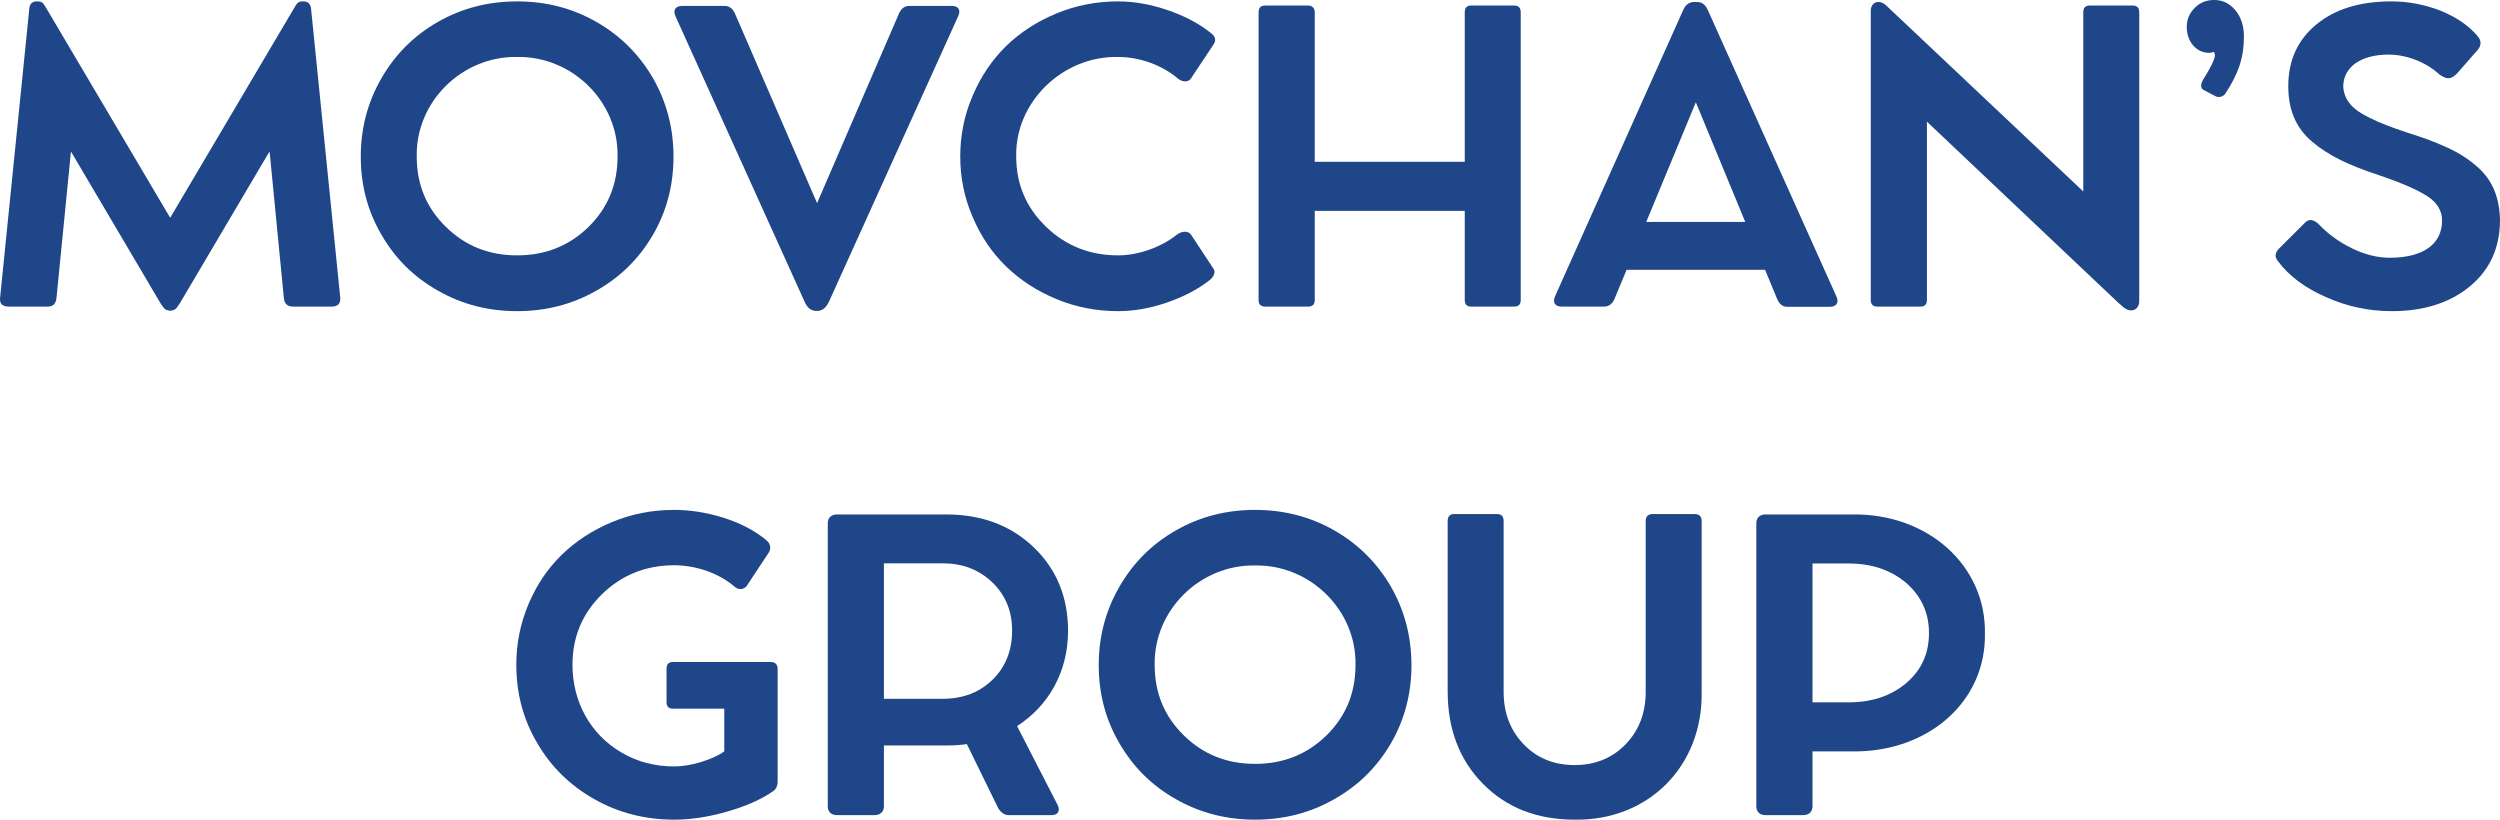 <svg width="122" height="40" viewBox="0 0 122 40" fill="none" xmlns="http://www.w3.org/2000/svg">
<path d="M15.18 0.425L16.603 14.518C16.632 14.817 16.487 14.962 16.177 14.962H14.299C14.027 14.962 13.882 14.827 13.853 14.547L13.156 7.385L8.789 14.779C8.585 15.078 8.576 15.126 8.314 15.165H8.305C8.043 15.126 8.014 15.078 7.82 14.779L3.463 7.394L2.756 14.547C2.717 14.846 2.582 14.962 2.311 14.962H0.432C0.113 14.962 -0.033 14.817 0.006 14.518L1.43 0.425C1.449 0.183 1.575 0.068 1.798 0.068H1.846C2.088 0.068 2.136 0.203 2.262 0.405L8.305 10.628L14.347 0.405C14.463 0.212 14.531 0.058 14.763 0.068H14.802C15.025 0.068 15.151 0.183 15.18 0.425Z" fill="#1E4689"/>
<path d="M18.623 11.468C17.945 10.319 17.606 9.045 17.606 7.645C17.606 6.245 17.945 4.971 18.623 3.803C19.291 2.645 20.211 1.728 21.382 1.062C22.554 0.396 23.832 0.068 25.236 0.068C26.64 0.068 27.919 0.396 29.09 1.062C30.262 1.728 31.182 2.645 31.86 3.803C32.528 4.971 32.867 6.245 32.867 7.645C32.867 9.045 32.528 10.319 31.86 11.468C31.182 12.626 30.262 13.533 29.09 14.19C27.919 14.856 26.64 15.184 25.236 15.184C23.832 15.184 22.554 14.856 21.382 14.19C20.211 13.533 19.291 12.626 18.623 11.468ZM20.337 7.645C20.337 9.006 20.811 10.145 21.76 11.072C22.699 11.999 23.861 12.462 25.236 12.462C26.611 12.462 27.773 11.999 28.722 11.072C29.662 10.145 30.136 9.006 30.136 7.645C30.194 4.962 27.919 2.732 25.236 2.78C22.554 2.732 20.279 4.962 20.337 7.645Z" fill="#1E4689"/>
<path d="M44.366 0.29H46.458C46.768 0.29 46.893 0.492 46.768 0.772L40.454 14.721C40.309 15.02 40.125 15.174 39.883 15.174H39.844C39.583 15.174 39.389 15.02 39.263 14.721L32.959 0.782C32.833 0.483 32.969 0.29 33.288 0.29H35.351C35.593 0.29 35.758 0.415 35.864 0.656L39.873 9.914L43.872 0.656C43.979 0.415 44.143 0.29 44.366 0.29Z" fill="#1E4689"/>
<path d="M57.463 11.429C57.705 11.265 57.996 11.265 58.122 11.448L59.226 13.128C59.332 13.273 59.226 13.524 59.022 13.678C58.441 14.132 57.744 14.489 56.931 14.769C56.108 15.049 55.323 15.184 54.568 15.184C53.513 15.184 52.505 14.991 51.556 14.595C50.598 14.2 49.785 13.669 49.097 13.002C48.41 12.336 47.867 11.535 47.47 10.599C47.063 9.663 46.86 8.678 46.86 7.635C46.86 6.593 47.063 5.599 47.47 4.662C47.867 3.726 48.41 2.925 49.097 2.249C49.785 1.583 50.598 1.052 51.556 0.656C52.505 0.261 53.513 0.068 54.568 0.068C55.323 0.068 56.117 0.203 56.95 0.483C57.773 0.763 58.49 1.129 59.08 1.602C59.313 1.776 59.361 1.96 59.226 2.162L58.122 3.823C58.005 4.006 57.754 4.035 57.492 3.842C56.689 3.157 55.585 2.78 54.568 2.78C51.857 2.722 49.533 4.981 49.591 7.635C49.591 8.987 50.075 10.126 51.043 11.062C52.012 11.999 53.183 12.462 54.568 12.462C55.536 12.462 56.66 12.076 57.463 11.429Z" fill="#1E4689"/>
<path d="M71.79 0.27H73.882C74.105 0.27 74.211 0.376 74.211 0.598V14.643C74.211 14.856 74.105 14.962 73.882 14.962H71.79C71.587 14.962 71.48 14.856 71.48 14.643V10.29H64.16V14.643C64.16 14.856 64.053 14.962 63.84 14.962H61.749C61.526 14.962 61.419 14.856 61.419 14.643V0.598C61.419 0.376 61.526 0.27 61.749 0.27H63.84C64.034 0.27 64.16 0.396 64.16 0.598V7.896H71.48V0.598C71.48 0.376 71.587 0.27 71.79 0.27Z" fill="#1E4689"/>
<path d="M83.338 0.483L89.622 14.479C89.748 14.759 89.622 14.972 89.303 14.972H87.221C86.998 14.972 86.834 14.846 86.727 14.595L86.136 13.167H79.378L78.787 14.586C78.68 14.837 78.506 14.962 78.283 14.962H76.211C75.892 14.962 75.756 14.769 75.882 14.47L82.147 0.473C82.263 0.222 82.438 0.097 82.68 0.097H82.805C83.047 0.097 83.222 0.222 83.338 0.483ZM82.757 4.991L80.336 10.831H85.168L82.757 4.991Z" fill="#1E4689"/>
<path d="M101.984 0.27H104.066C104.288 0.27 104.395 0.376 104.395 0.589V14.692C104.395 14.972 104.22 15.146 104.017 15.146H103.998C103.862 15.146 103.794 15.107 103.688 15.039C103.601 14.991 103.504 14.875 103.397 14.798L94.034 5.937V14.643C94.034 14.856 93.927 14.962 93.714 14.962H91.623C91.4 14.962 91.293 14.856 91.293 14.643V0.521C91.293 0.28 91.448 0.097 91.652 0.097H91.69C91.797 0.097 91.923 0.164 92.01 0.232C92.049 0.27 92.194 0.405 92.233 0.444L101.664 9.344V0.589C101.664 0.376 101.771 0.27 101.984 0.27Z" fill="#1E4689"/>
<path d="M106.714 1.322C106.714 0.956 106.84 0.647 107.102 0.386C107.354 0.125 107.673 0 108.051 0C108.467 0 108.806 0.164 109.087 0.502C109.368 0.84 109.503 1.274 109.503 1.786C109.503 2.838 109.222 3.61 108.593 4.575C108.477 4.73 108.264 4.778 108.109 4.691L107.538 4.392C107.383 4.305 107.373 4.131 107.518 3.88C107.896 3.272 108.089 2.877 108.089 2.693C108.089 2.645 108.07 2.597 108.041 2.529C107.973 2.558 107.896 2.577 107.789 2.577C107.179 2.577 106.714 2.027 106.714 1.322Z" fill="#1E4689"/>
<path d="M116.723 15.184C115.609 15.184 114.544 14.962 113.508 14.499C112.472 14.045 111.687 13.456 111.155 12.732C110.99 12.53 111.019 12.317 111.242 12.105L112.501 10.85C112.685 10.676 112.898 10.705 113.15 10.937C113.595 11.41 114.137 11.806 114.767 12.114C115.396 12.423 116.016 12.578 116.616 12.578C118.253 12.578 119.173 11.912 119.173 10.763C119.173 10.28 118.93 9.885 118.456 9.576C117.981 9.267 117.187 8.919 116.074 8.543C114.592 8.051 113.643 7.597 112.84 6.921C112.036 6.245 111.668 5.357 111.668 4.199C111.668 2.954 112.123 1.95 113.033 1.197C113.944 0.444 115.164 0.068 116.694 0.068C117.526 0.068 118.33 0.222 119.095 0.521C119.86 0.83 120.451 1.236 120.877 1.728C121.099 1.969 121.109 2.201 120.906 2.442L119.889 3.601C119.579 3.9 119.395 3.871 119.047 3.639C118.398 3.031 117.43 2.664 116.568 2.664C115.183 2.664 114.35 3.292 114.35 4.228C114.399 4.904 114.805 5.348 115.628 5.744C115.919 5.888 116.2 6.014 116.461 6.11C116.723 6.216 117.062 6.332 117.459 6.467C118.233 6.709 118.717 6.883 119.386 7.182C120.054 7.491 120.48 7.771 120.954 8.195C121.622 8.813 121.971 9.605 122 10.724C122 12.076 121.516 13.157 120.538 13.968C119.56 14.779 118.282 15.184 116.723 15.184Z" fill="#1E4689"/>
<path d="M32.837 32.306H37.63C37.823 32.306 37.949 32.431 37.949 32.634V38.146C37.949 38.348 37.872 38.513 37.717 38.619C37.145 39.014 36.4 39.343 35.499 39.603C34.589 39.864 33.727 39.999 32.904 39.999C31.491 39.999 30.193 39.671 29.012 39.005C27.83 38.339 26.901 37.431 26.223 36.273C25.535 35.115 25.196 33.84 25.196 32.441C25.196 31.389 25.4 30.404 25.797 29.468C26.194 28.531 26.736 27.73 27.424 27.064C28.111 26.398 28.924 25.867 29.883 25.471C30.832 25.076 31.839 24.883 32.895 24.883C33.679 24.883 34.492 25.008 35.315 25.269C36.139 25.529 36.845 25.896 37.417 26.379C37.601 26.533 37.639 26.784 37.514 26.968L36.448 28.58C36.303 28.782 36.051 28.802 35.858 28.638C35.044 27.933 33.902 27.585 32.904 27.585C31.52 27.585 30.338 28.058 29.38 28.995C28.421 29.931 27.937 31.08 27.937 32.441C27.937 34.256 28.818 35.848 30.348 36.736C31.113 37.18 31.965 37.402 32.904 37.402C33.282 37.402 33.718 37.335 34.202 37.19C34.676 37.045 35.064 36.871 35.344 36.669V34.584H32.837C32.633 34.584 32.527 34.478 32.527 34.265V32.634C32.527 32.412 32.633 32.306 32.837 32.306Z" fill="#1E4689"/>
<path d="M49.633 35.433L51.608 39.275C51.753 39.555 51.637 39.777 51.327 39.777H49.197C49.013 39.777 48.81 39.623 48.703 39.42L47.183 36.312C46.873 36.36 46.534 36.379 46.176 36.379H43.135V39.352C43.135 39.613 42.951 39.777 42.69 39.777H40.831C40.569 39.777 40.395 39.613 40.395 39.352V25.52C40.395 25.278 40.569 25.105 40.831 25.105H46.176C47.899 25.105 49.323 25.636 50.446 26.707C51.56 27.778 52.121 29.14 52.121 30.79C52.121 32.759 51.192 34.429 49.633 35.433ZM43.135 34.101H46.001C46.989 34.101 47.803 33.792 48.442 33.165C49.071 32.547 49.391 31.746 49.391 30.771C49.391 29.825 49.071 29.043 48.422 28.416C47.773 27.798 46.97 27.489 46.001 27.489H43.135V34.101Z" fill="#1E4689"/>
<path d="M54.635 36.283C53.957 35.134 53.618 33.86 53.618 32.46C53.618 31.06 53.957 29.786 54.635 28.618C55.303 27.46 56.223 26.543 57.394 25.877C58.566 25.211 59.844 24.883 61.248 24.883C62.652 24.883 63.931 25.211 65.102 25.877C66.274 26.543 67.194 27.46 67.872 28.618C68.54 29.786 68.879 31.06 68.879 32.46C68.879 33.86 68.54 35.134 67.872 36.283C67.194 37.441 66.274 38.348 65.102 39.005C63.931 39.671 62.652 39.999 61.248 39.999C59.844 39.999 58.566 39.671 57.394 39.005C56.223 38.348 55.303 37.441 54.635 36.283ZM56.349 32.46C56.349 33.821 56.823 34.96 57.772 35.887C58.711 36.814 59.873 37.277 61.248 37.277C62.623 37.277 63.785 36.814 64.734 35.887C65.674 34.96 66.148 33.821 66.148 32.46C66.206 29.777 63.931 27.547 61.248 27.595C58.566 27.547 56.29 29.777 56.349 32.46Z" fill="#1E4689"/>
<path d="M73.377 25.423V33.763C73.377 34.796 73.706 35.646 74.355 36.321C75.004 36.997 75.837 37.335 76.844 37.335C77.841 37.335 78.674 36.997 79.332 36.321C79.981 35.646 80.31 34.796 80.31 33.763V25.423C80.31 25.201 80.426 25.085 80.659 25.085H82.683C82.925 25.085 83.041 25.201 83.041 25.423V33.773C83.099 37.393 80.436 40.057 76.844 39.999C75.013 39.999 73.522 39.42 72.37 38.252C71.218 37.084 70.646 35.578 70.646 33.734V25.423C70.646 25.201 70.753 25.085 70.966 25.085H73.058C73.27 25.085 73.377 25.201 73.377 25.423Z" fill="#1E4689"/>
<path d="M90.386 25.105C94.085 25.047 96.922 27.605 96.864 30.916C96.922 34.246 94.085 36.717 90.386 36.669H88.45V39.352C88.45 39.613 88.275 39.777 88.004 39.777H86.145C85.874 39.777 85.709 39.613 85.709 39.352V25.529C85.709 25.269 85.883 25.105 86.145 25.105H90.386ZM88.45 34.275H90.202C91.355 34.275 92.294 33.956 93.03 33.329C93.766 32.701 94.134 31.891 94.134 30.896C94.134 29.912 93.766 29.101 93.03 28.454C92.284 27.817 91.345 27.498 90.202 27.498H88.45V34.275Z" fill="#1E4689"/>
</svg>
